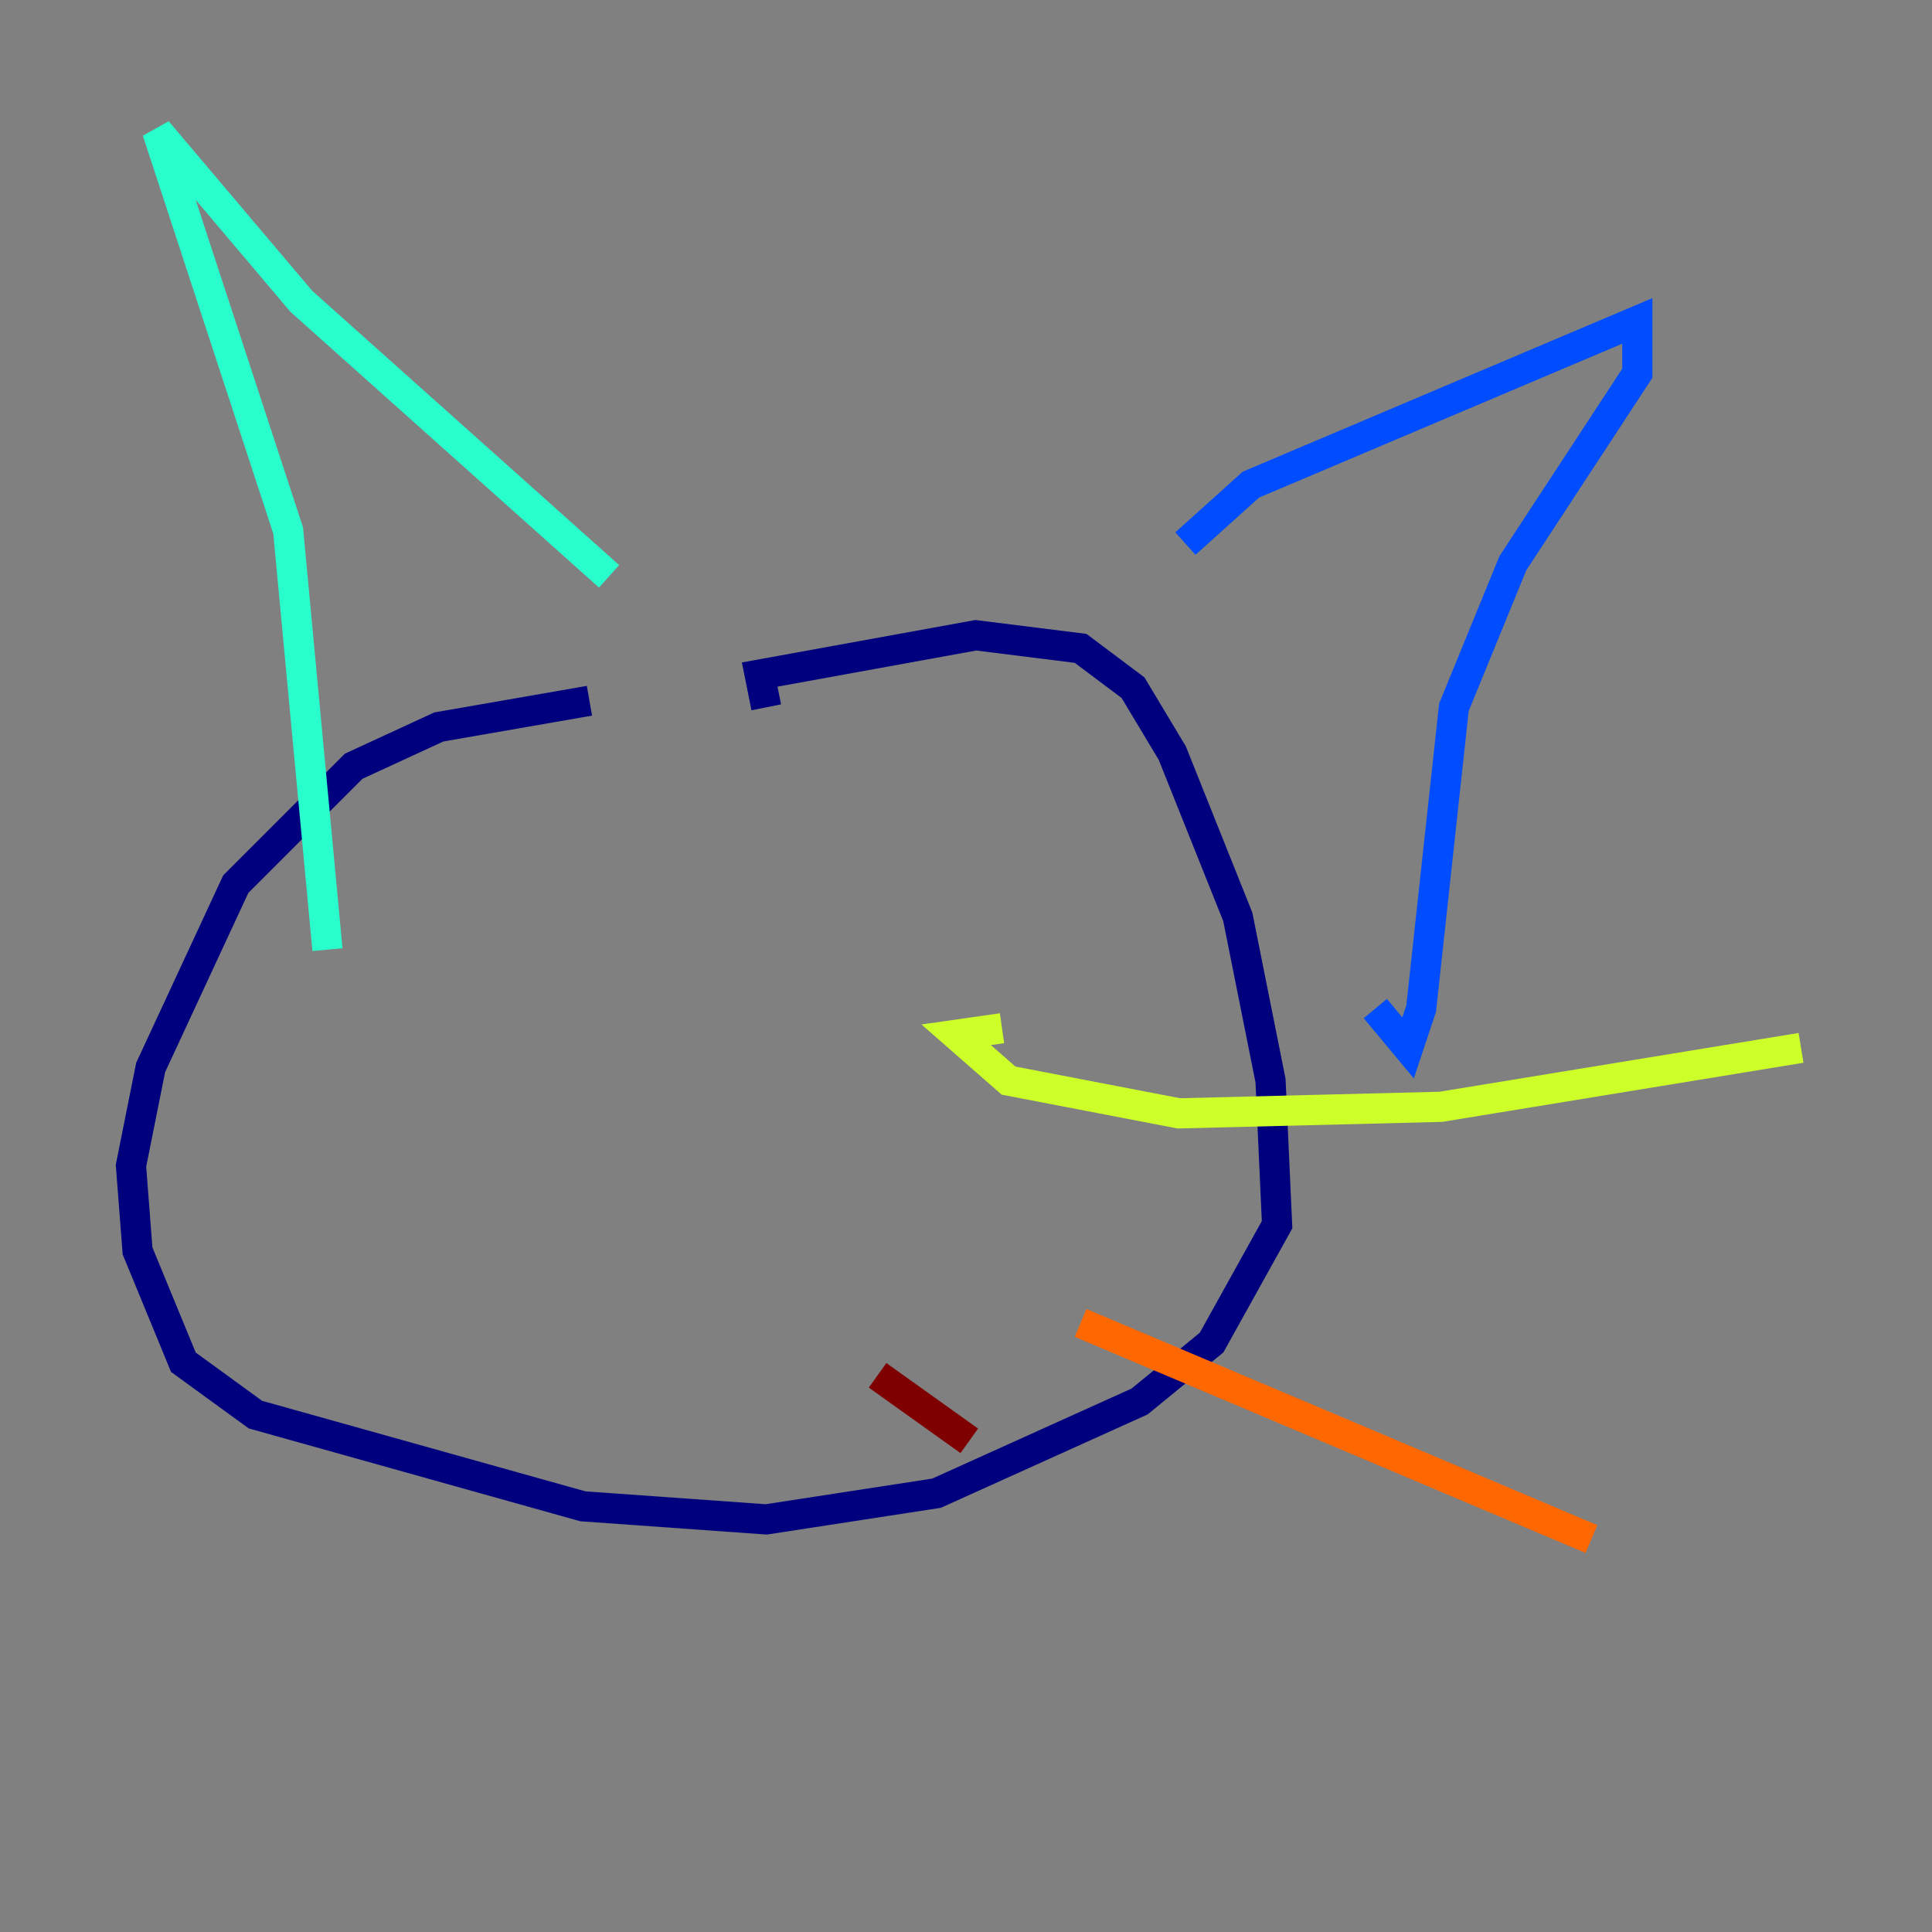 <?xml version="1.0" encoding="utf-8" ?>
<svg baseProfile="tiny" height="128" version="1.2" viewBox="0,0,128,128" width="128" xmlns="http://www.w3.org/2000/svg" xmlns:ev="http://www.w3.org/2001/xml-events" xmlns:xlink="http://www.w3.org/1999/xlink"><rect x="0" y="0" width="128" height="128" fill="#808080" stroke="none"/><defs /><polyline fill="none" points="39.051,46.427 29.071,48.163 23.43,50.766 15.62,58.576 9.98,70.725 8.678,77.234 9.112,82.875 12.149,90.251 16.922,93.722 38.617,99.797 50.766,100.664 62.047,98.929 75.498,92.854 80.271,88.949 84.61,81.139 84.176,71.593 82.007,60.746 77.668,49.898 75.064,45.559 71.593,42.956 64.651,42.088 50.332,44.691 50.766,46.861" stroke="#00007f" stroke-width="2" /><polyline fill="none" points="78.536,36.014 82.875,32.108 108.475,21.261 108.475,24.732 100.231,37.315 96.325,46.861 94.156,66.82 93.288,69.424 91.119,66.82" stroke="#004cff" stroke-width="2" /><polyline fill="none" points="40.352,38.183 19.959,19.959 10.414,8.678 19.091,35.146 21.695,62.915" stroke="#29ffcd" stroke-width="2" /><polyline fill="none" points="66.386,68.122 63.349,68.556 66.82,71.593 78.102,73.763 95.458,73.329 119.322,69.424" stroke="#cdff29" stroke-width="2" /><polyline fill="none" points="71.593,87.647 105.437,101.966" stroke="#ff6700" stroke-width="2" /><polyline fill="none" points="58.142,91.119 64.217,95.458" stroke="#7f0000" stroke-width="2" /></svg>
